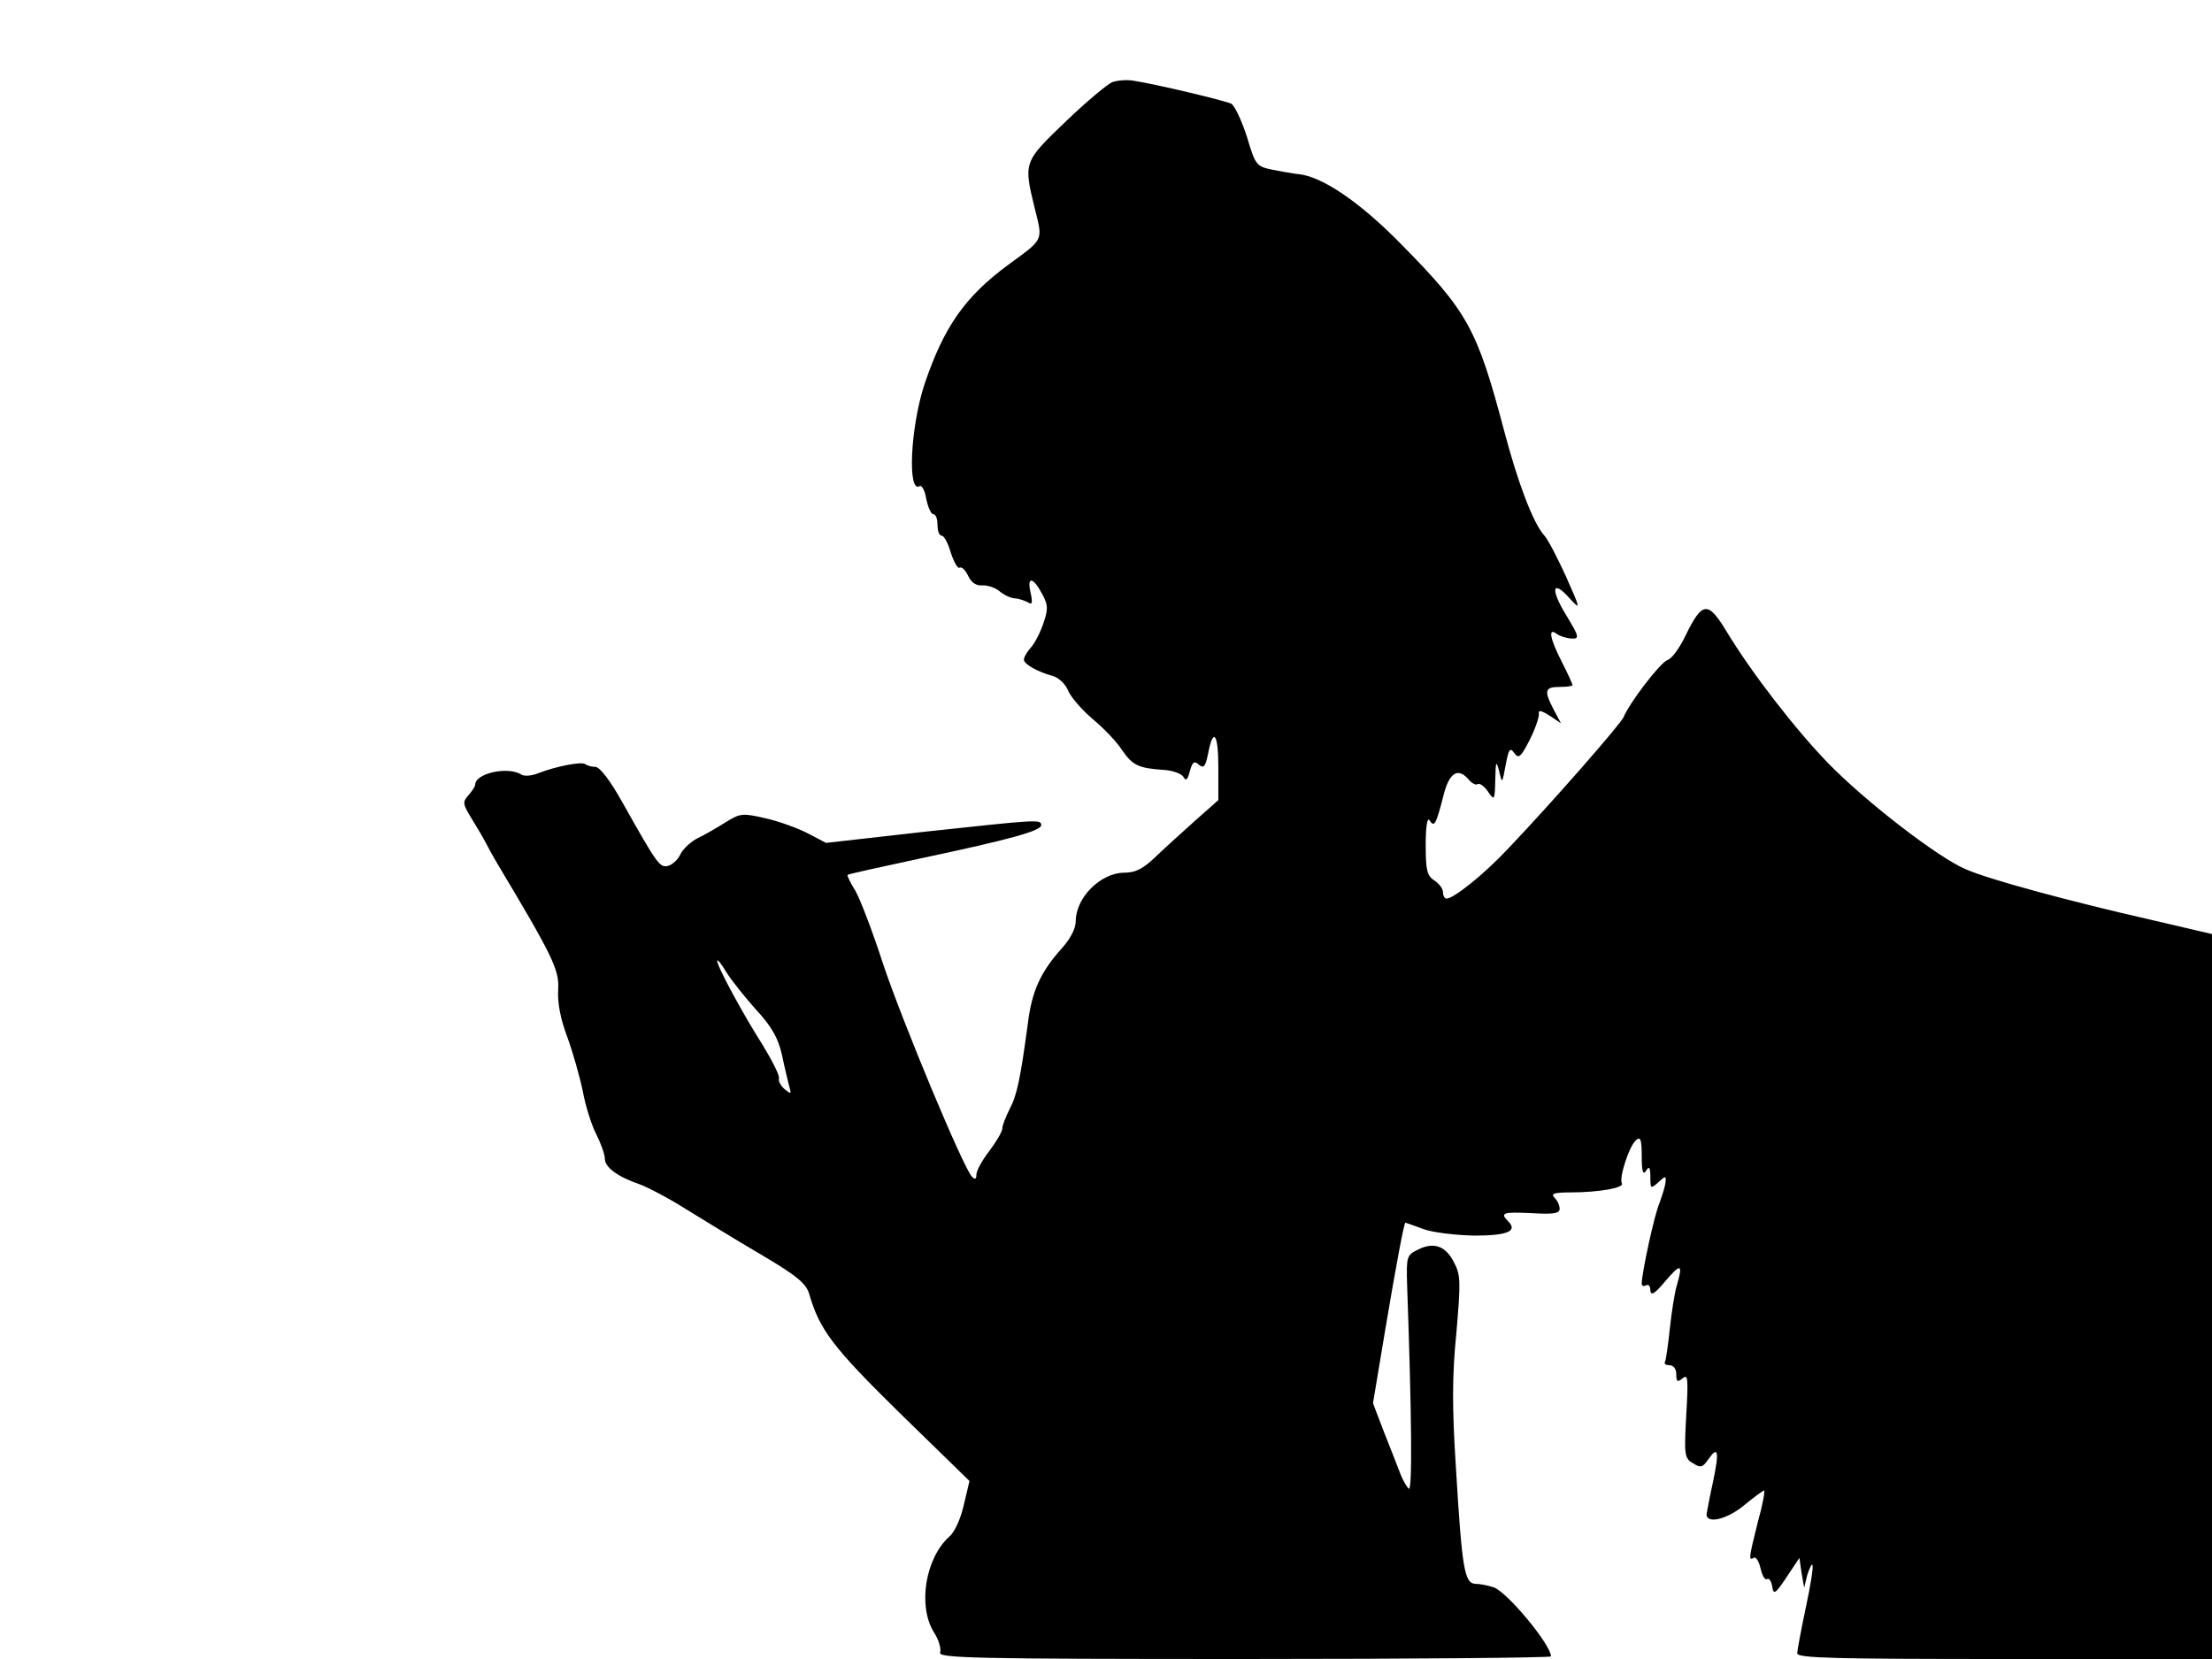 <svg xmlns="http://www.w3.org/2000/svg" width="682.667" height="512" version="1.0" viewBox="0 0 512 384"><path d="M257.5 19c-1.1.4-6 4.5-10.8 9.1-9.8 9.4-9.8 9.4-7.2 20.1 1.9 7.6 2.2 7-6 13-10.1 7.4-15 14.4-19.5 27.7-3.3 10-4 25.5-1.1 23.6.5-.2 1.2 1.1 1.5 3 .4 1.9 1.1 3.5 1.6 3.5.6 0 1 1.1 1 2.5s.4 2.5 1 2.5c.5 0 1.5 1.8 2.1 4 .7 2.1 1.6 3.7 2 3.4.5-.3 1.4.6 2 1.9.7 1.5 1.8 2.3 3.2 2.2 1.2-.1 3 .5 4 1.3.9.8 2.5 1.6 3.5 1.7.9 0 2.3.5 3.1.9 1 .7 1.2.2.6-2.4-.8-3.8.7-3.4 2.9.8 1.2 2.3 1.2 3.3.1 6.5-.7 2.1-2 4.6-2.9 5.6s-1.6 2.2-1.6 2.8c0 1 3.1 2.8 6.8 3.8 1.3.4 2.9 1.9 3.5 3.5.7 1.5 3.2 4.4 5.7 6.5s5.5 5.2 6.7 7.1c2.5 3.6 3.8 4.2 9.6 4.6 2.1.1 4.2.9 4.6 1.6.6 1.1 1 .7 1.5-1.3.6-2.1 1-2.5 2.1-1.5 1.1.9 1.5.5 2.1-2.4 1.2-6.4 2.4-4.9 2.4 2.9v7.7l-5.2 4.6c-2.9 2.6-7.1 6.4-9.2 8.4-3 2.9-4.7 3.8-7.5 3.8-5.4.1-11.1 5.8-11.1 11.2 0 1.8-1.3 4.2-3.4 6.5-4.8 5.4-6.8 9.8-7.7 17.3-1.7 12.6-2.5 16.5-4.2 19.7-.9 1.8-1.7 3.8-1.7 4.5s-1.4 3.1-3 5.2c-1.7 2.2-3 4.6-3 5.5 0 1-.3 1.2-1 .5-2-2-16.2-36.1-20.6-49.3-2.4-7.4-5.3-15-6.4-16.9-1.2-1.9-2-3.6-1.8-3.7.2-.2 8-1.9 17.3-3.9 20.3-4.3 27.5-6.3 27.5-7.6 0-1.4-.8-1.3-26.8 1.5l-23 2.6-4.2-2.2c-2.3-1.2-6.7-2.8-9.8-3.5-5.3-1.2-5.8-1.2-9.2.9-1.9 1.2-4.8 2.9-6.5 3.7-1.6.8-3.4 2.5-4 3.7-.5 1.2-1.8 2.4-2.8 2.7-2 .5-2.5-.2-10.7-14.8-2.8-5-5.2-8.1-6.2-8.1-.9 0-1.9-.3-2.3-.6-.7-.7-6.6.4-11 2.1-1.4.6-3.2.7-3.8.3-3.1-2-10.7-.3-10.7 2.3 0 .4-.7 1.5-1.6 2.5-1.4 1.6-1.3 2 .9 5.6 1.3 2.1 2.7 4.5 3.1 5.3s1.7 3.2 2.9 5.2c12.5 20.9 14.2 24.3 13.9 28.8-.2 3 .5 6.8 2.1 11 1.3 3.6 2.9 9.2 3.6 12.6.6 3.3 2 7.8 3.1 9.9 1.1 2.2 2 4.7 2 5.7 0 2 3 4.2 8 5.9 1.9.7 6.7 3.2 10.5 5.6 3.9 2.4 11.7 7.2 17.5 10.6 8.5 5 10.6 6.8 11.3 9.2 2.4 8.3 5.5 12.4 21.1 27.7l16 15.6-1.3 5.5c-.7 3.1-2.1 6.3-3.3 7.3-5.6 5-7.4 16-3.7 22.1 1.2 1.8 1.8 4 1.5 4.8-.5 1.3 8.3 1.5 70.4 1.5 39.1 0 71-.3 71-.6 0-2.7-10.2-15-13.3-16-1.2-.4-3.1-.8-4.2-.8-2.5-.1-3.1-3.3-4.5-26.8-.9-14-.9-21.3.1-31.3 1-11.7 1-13.4-.5-16.2-1.9-3.9-4.7-4.9-8.3-3.1-2.7 1.3-2.8 1.6-2.6 8.3 1.1 30.7 1.2 47.6.4 47.1-.4-.3-1.3-1.8-1.9-3.3-.6-1.6-2.3-5.9-3.8-9.7l-2.6-6.8 2.7-16.2c2.6-15.6 4.5-25.6 4.8-25.6.1 0 2 .7 4.2 1.5s7.5 1.4 11.7 1.5c7.6 0 10.2-1 7.9-3.3-2-2-1.2-2.2 5.4-1.9 5 .3 6.5.1 6.5-1 0-.8-.5-1.9-1.2-2.6-.9-.9-.1-1.2 3.7-1.2 6.7 0 12.6-1.1 11.9-2.1-.7-1.2 1.7-8.7 3.3-10 1-.9 1.3-.2 1.3 3.7 0 3.5.3 4.5 1 3.4.7-1.2 1-.8 1 1.4 0 2.8.1 2.8 1.8 1.3 1.7-1.6 1.9-1.6 1.7 0-.1 1-.8 3.1-1.4 4.8-1.2 2.7-4.1 16.3-4.1 18.6 0 .6.5.7 1 .4.6-.3 1 .2 1 1.2.1 1.3 1 .8 3.5-2.2 3.6-4.2 4.1-4 2.6 1.1-.5 1.7-1.2 6.2-1.6 10s-.9 7.2-1.1 7.6c-.3.5.2.8 1 .8 1 0 1.6.9 1.6 2.1 0 1.8.3 1.9 1.5.9s1.3.1.8 8.7c-.5 9.1-.4 9.9 1.6 11 1.7 1.1 2.2 1 3.5-.9 2.3-3.3 2.6-1.9 1.1 5.2-.8 3.6-1.4 7-1.5 7.5 0 2.3 4.7 1.2 8.6-2 2.3-1.9 4.5-3.5 4.7-3.5.3 0-.3 3.3-1.4 7.2-2.1 8.4-2.2 9.1-1 8.4.5-.4 1.2.7 1.6 2.4s1 2.8 1.5 2.5 1 .5 1.2 1.7c.3 2 .7 1.8 3.3-2.1l3-4.5.5 3.5.6 3.4.7-2.9c.5-1.5 1-2.6 1.2-2.4.3.3-.4 4.7-1.5 9.8-1.1 5.2-2 10-2 10.7 0 1.1 8.9 1.3 48 1.3h48V216.2l-13.7-3.2c-19.8-4.5-38.1-9.5-43.3-11.8-6.4-2.7-23.1-15.6-31.7-24.4-7.7-7.9-17.9-21.1-23.7-30.7-4.3-7.1-5.6-6.9-9.5 1.1-1.3 2.7-3.1 5.3-4.2 5.6-1.7.7-8.7 9.8-10.1 13.2-.6 1.5-16.5 19.7-26.7 30.4-5.4 5.8-12.6 11.6-14.3 11.6-.4 0-.8-.7-.8-1.5s-.9-2-2-2.7c-1.7-1.1-2-2.4-2-8.3 0-4.3.4-6.5.9-5.6 1.1 1.7 1.5.9 3.2-5.7 1.3-5.4 3.4-6.7 5.9-3.7.7.8 1.6 1.3 2 1 .5-.3 1.6.5 2.4 1.7 1.5 2.2 1.6 2.1 1.7-2.7.1-4.3.2-4.6.9-2 .7 3 .7 2.9 1.5-1.4.7-3.7 1-4.2 2-2.8s1.5 1 3.6-3.1c1.3-2.6 2.2-5.3 2.1-6-.2-.9.5-.8 2.4.4l2.7 1.8-1.7-3.2c-2.3-4.4-2-5.2 1.4-5.2 1.7 0 3-.2 3-.4s-1.1-2.7-2.5-5.4c-2.8-5.5-3.2-8-1.2-6.5.6.5 2.2 1 3.3 1.1 2.1.1 2-.3-1.2-5.6-3.7-6.1-3-8.2 1.1-3.5 2.4 2.6 2.3 2.2-1-5.2-2-4.4-4.2-8.6-5-9.5-2.6-2.8-6.2-12.3-9.4-24.5-6.2-23.4-8.4-27.4-23.8-43-9.5-9.7-18.3-15.7-23.8-16.2-1.1-.1-3.8-.6-5.9-1-3.9-.8-4-1.1-6-7.7-1.2-3.7-2.8-7.1-3.6-7.6-1.5-.7-16.4-4.3-22.5-5.3-1.6-.3-3.9-.1-5 .3M175 233.7c3.6 3.9 5.1 6.5 6 10.5.6 2.9 1.4 6.2 1.7 7.3.5 1.8.4 1.8-1.1.6-.9-.8-1.5-1.9-1.3-2.5s-1.5-4-3.7-7.6c-4.7-7.4-10.6-18.3-10.6-19.6 0-.5 1 .7 2.1 2.6 1.2 1.9 4.3 5.8 6.9 8.7"/></svg>